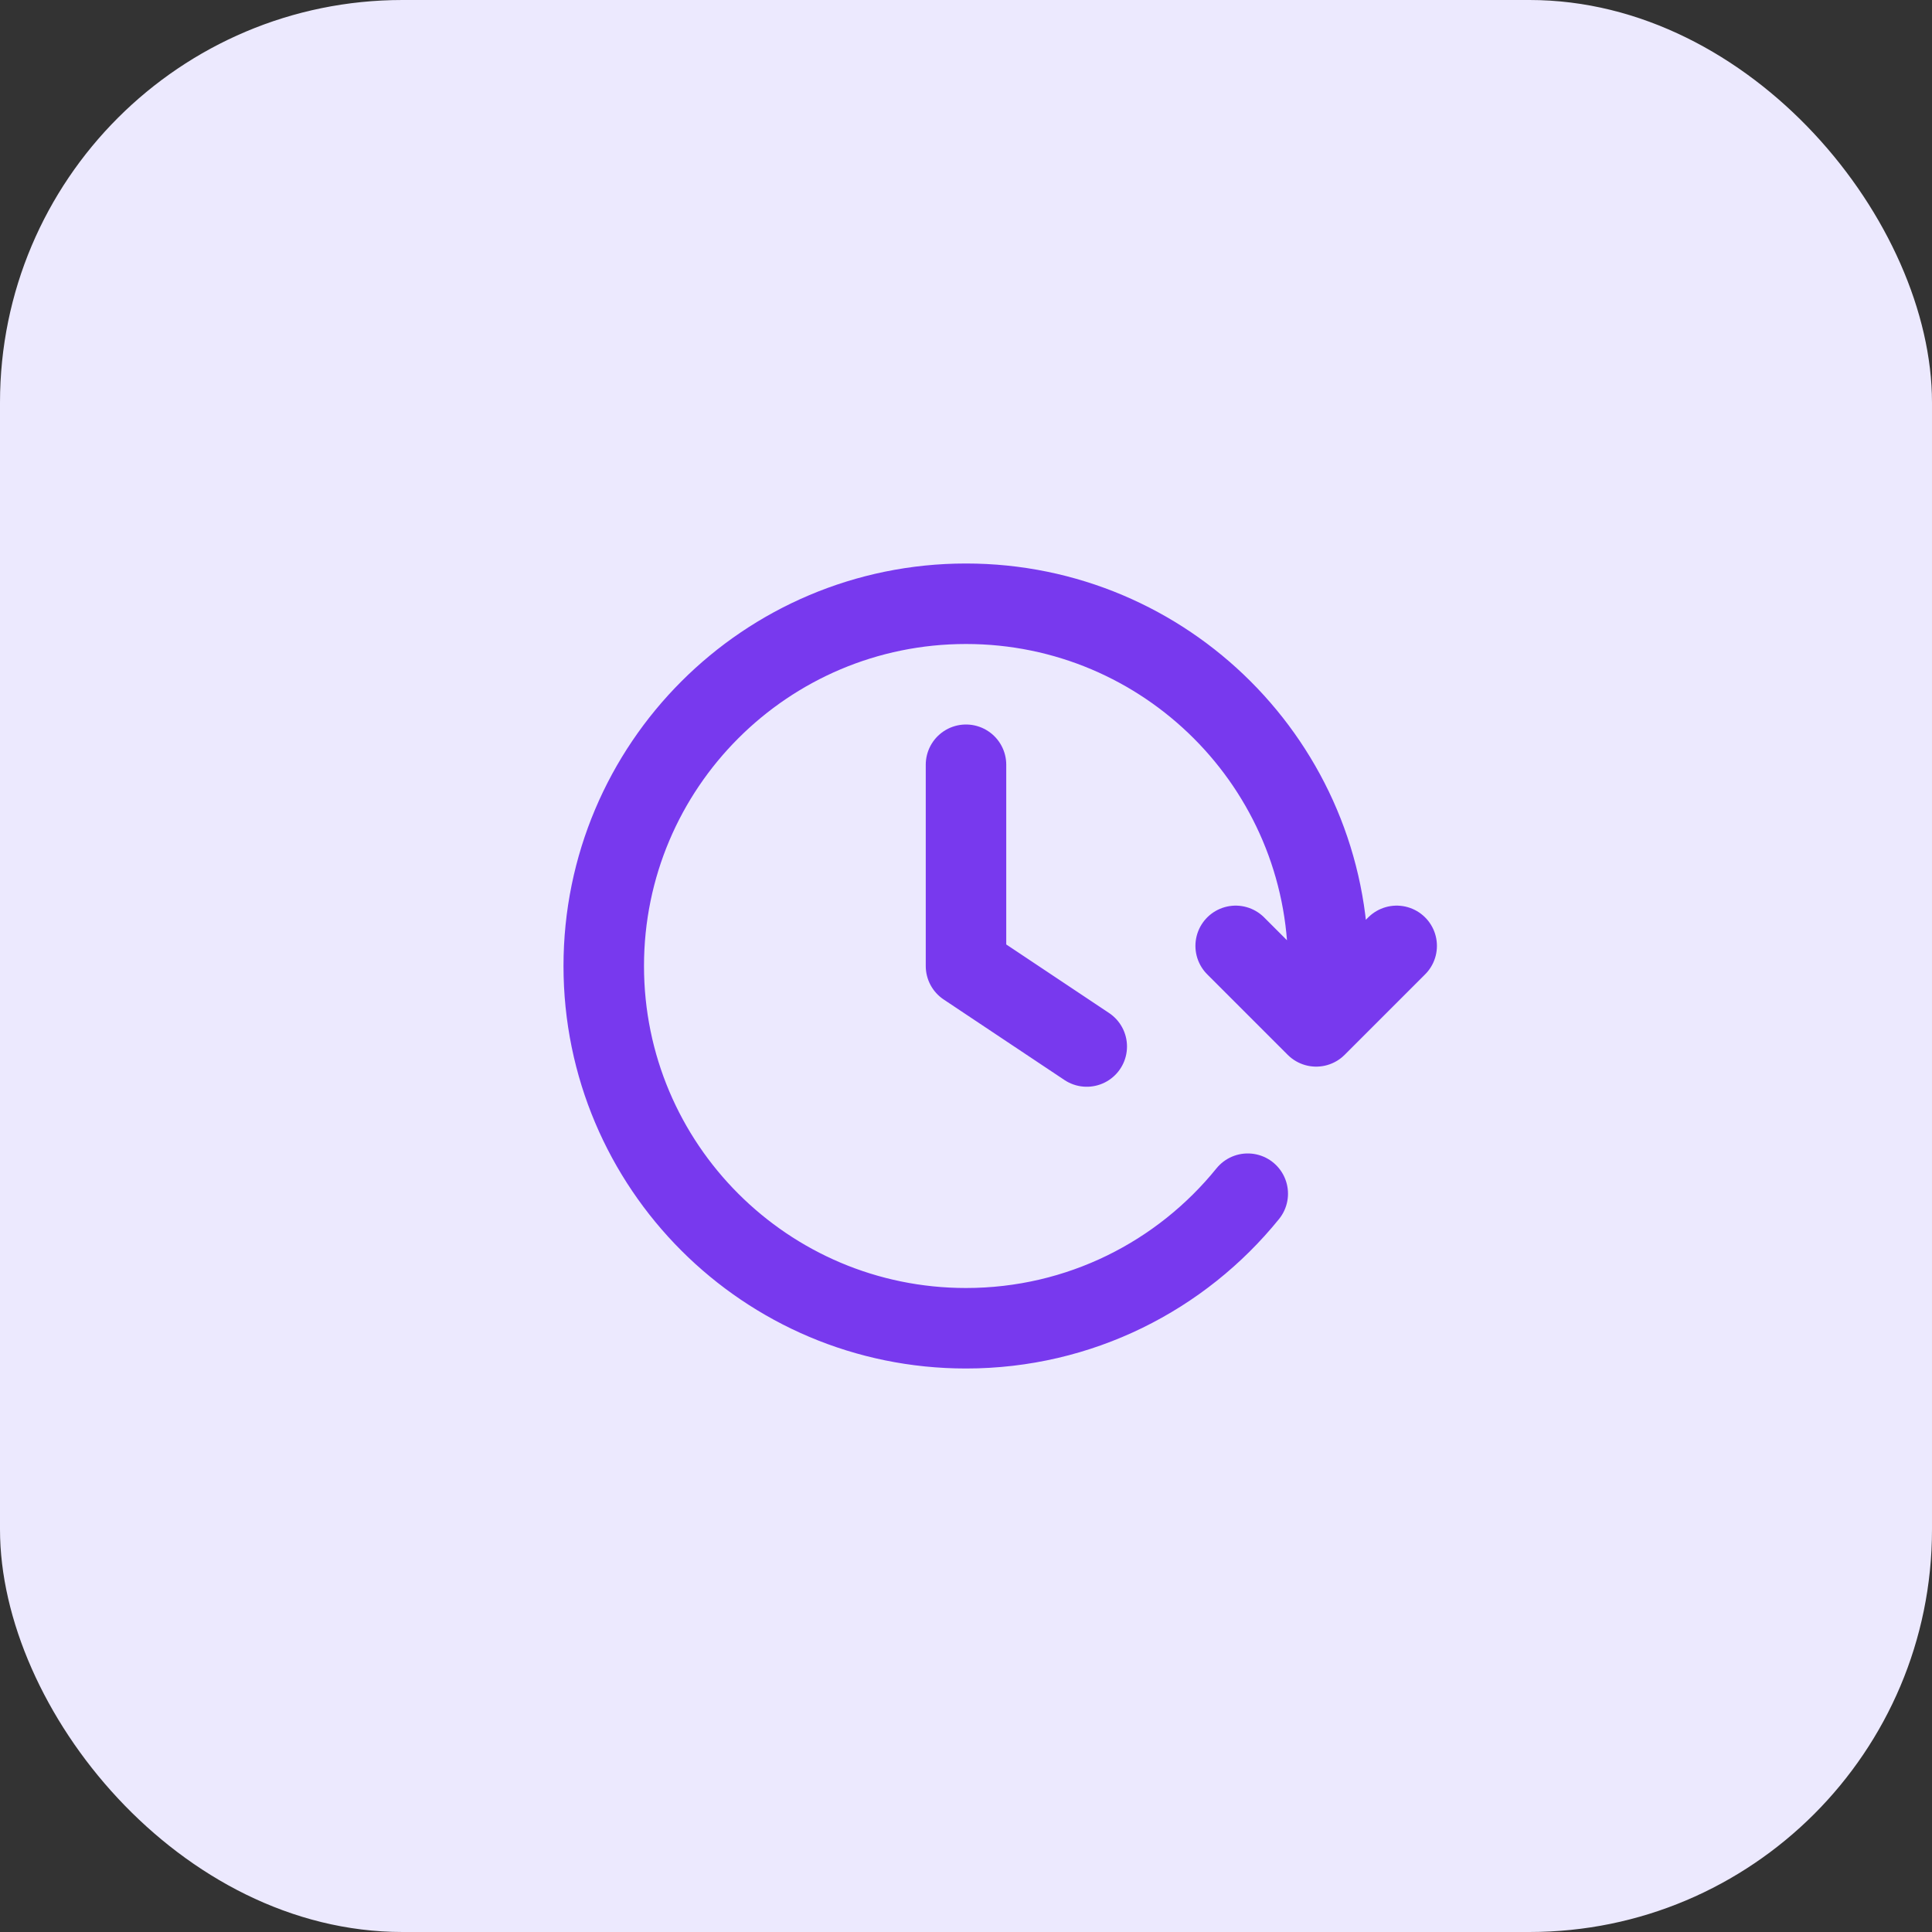<svg xmlns="http://www.w3.org/2000/svg" width="48" height="48" viewBox="0 0 48 48" fill="none"><rect x="0" y="0" width="48" height="48" fill="#333333" stroke="none"/><rect width="48" height="48" rx="10" fill="#ECE9FE"></rect><path d="M34.7 23.5L32.7 25.5L30.7 23.5M32.945 25C32.981 24.672 33 24.338 33 24C33 19.029 28.971 15 24 15C19.029 15 15 19.029 15 24C15 28.971 19.029 33 24 33C26.827 33 29.35 31.696 31 29.657M24 19V24L27 26" stroke="#7839EE" stroke-width="2" stroke-linecap="round" stroke-linejoin="round"></path></svg>